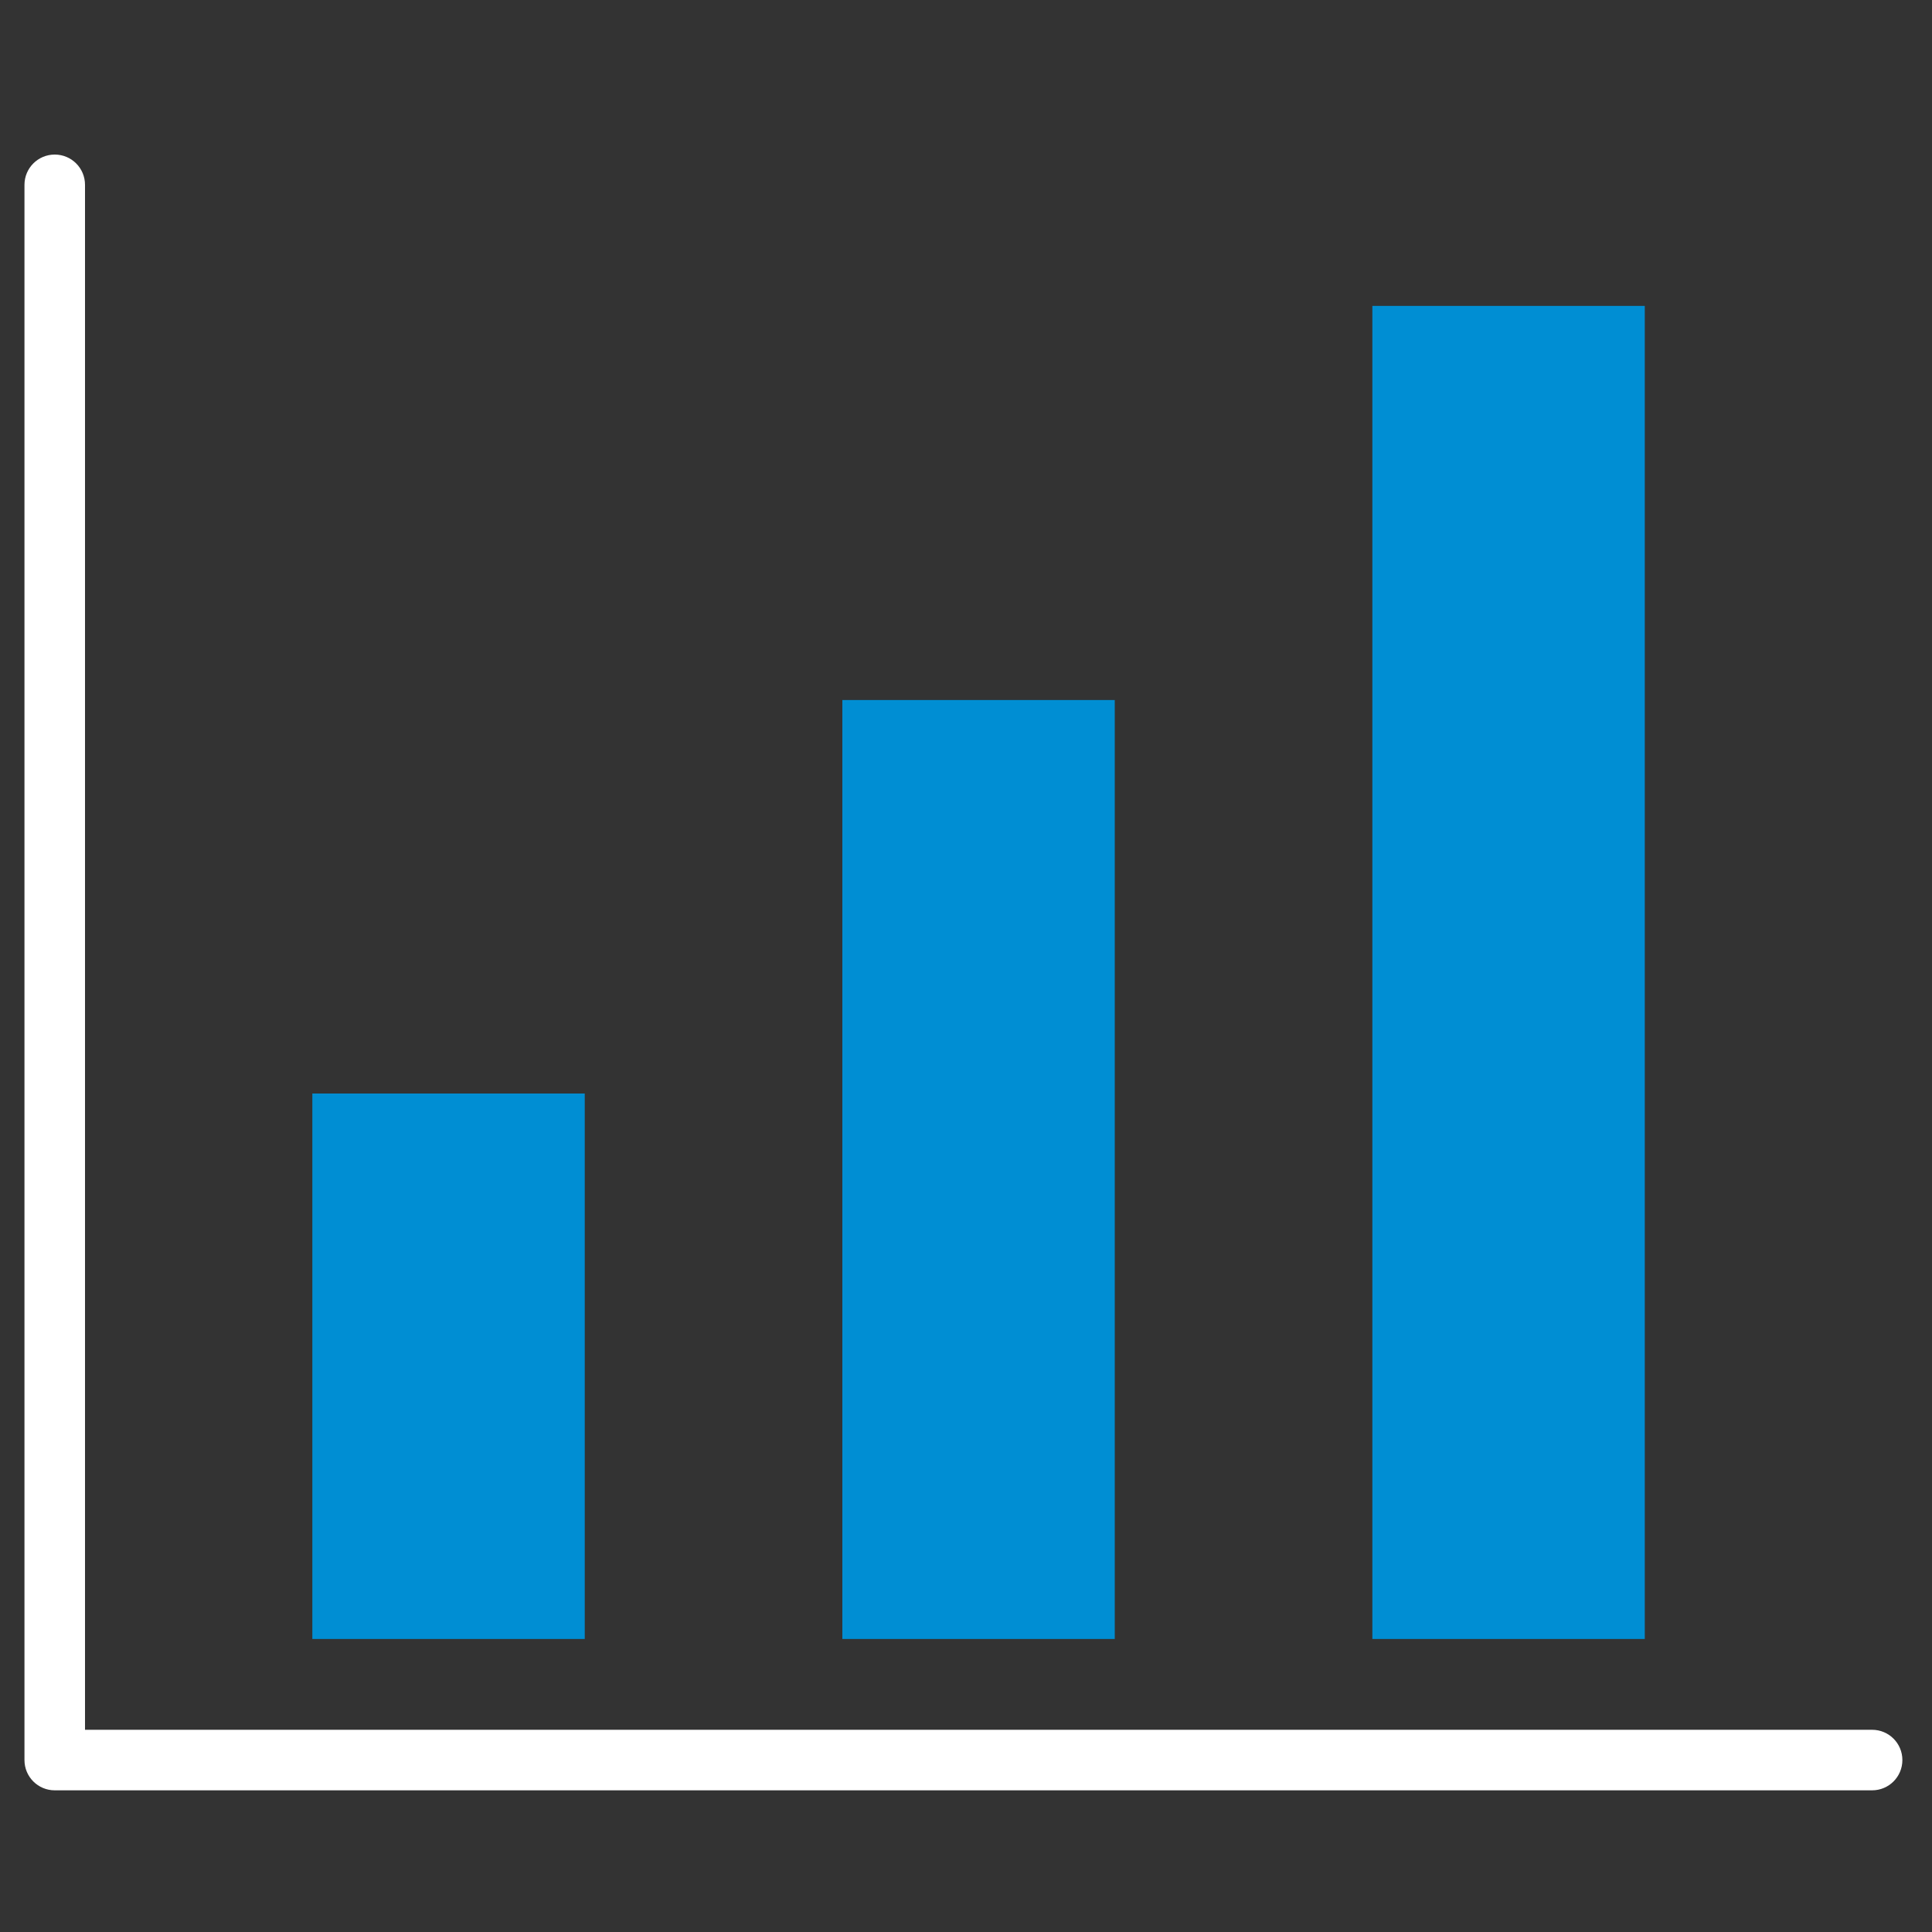 <?xml version="1.0" encoding="utf-8"?>
<!-- Generator: Adobe Illustrator 19.2.1, SVG Export Plug-In . SVG Version: 6.00 Build 0)  -->
<svg version="1.1" id="Layer_1" xmlns="http://www.w3.org/2000/svg" xmlns:xlink="http://www.w3.org/1999/xlink" x="0px" y="0px"
	 viewBox="0 0 300 300" style="enable-background:new 0 0 300 300;" xml:space="preserve">
<rect x="0" y="0" width="300" height="300" fill="#333333" stroke="none"/>
<style type="text/css">
	.st0{fill:#FFFFFF;}
	.st1{fill:#008ED3;}
</style>
<path class="st0" d="M290.7,278H8.5c-2.6,0-4.7-2.1-4.7-4.7V28.7c0-2.6,2.1-4.7,4.7-4.7s4.7,2.1,4.7,4.7v239.9h277.5
	c2.6,0,4.7,2.1,4.7,4.7C295.4,275.9,293.3,278,290.7,278z"/>
<rect x="48.5" y="169.8" class="st1" width="42.3" height="84.7"/>
<rect x="130.8" y="108.7" class="st1" width="42.3" height="145.8"/>
<rect x="213.1" y="47.5" class="st1" width="42.3" height="207"/>
</svg>
